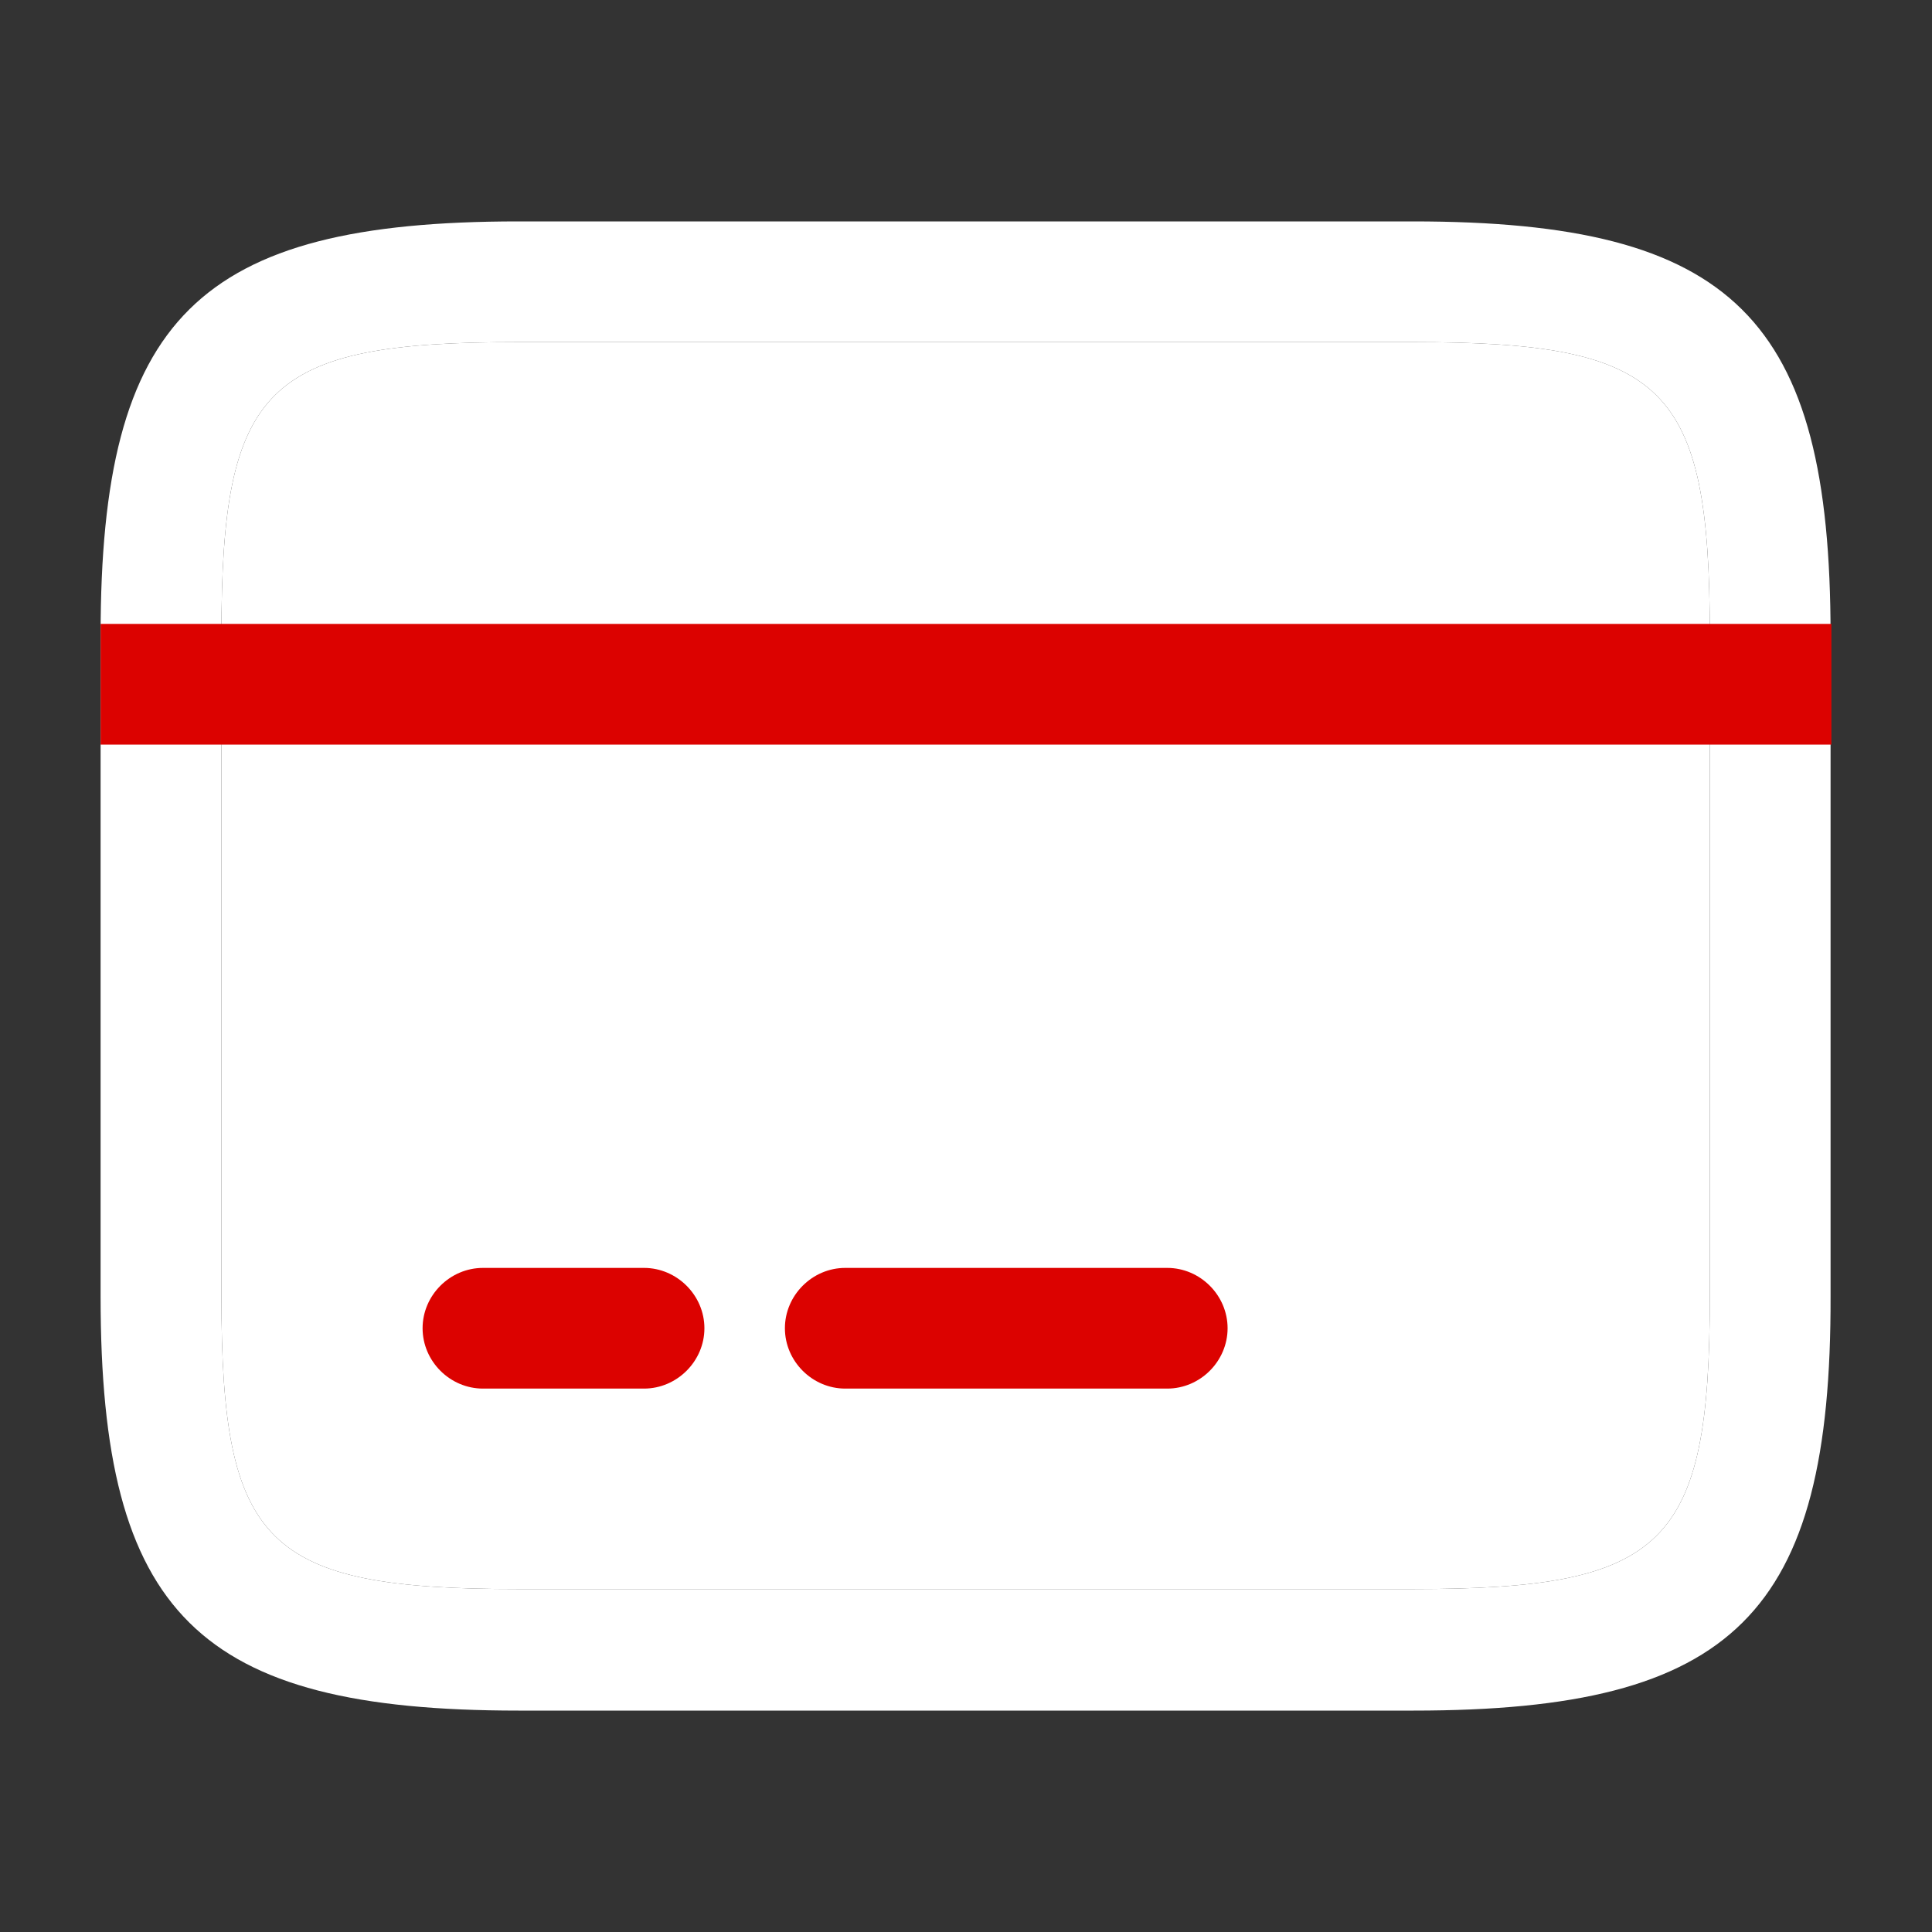 <svg width="30" height="30" viewBox="0 0 30 30" fill="none" xmlns="http://www.w3.org/2000/svg">
<rect x="0" y="0" width="30" height="30" fill="#333333" stroke="none"/>
<path d="M21.95 26.562H8.05C3.075 26.562 1.562 25.062 1.562 20.137V9.863C1.562 4.938 3.075 3.438 8.05 3.438H21.938C26.913 3.438 28.425 4.938 28.425 9.863V20.125C28.438 25.062 26.925 26.562 21.95 26.562ZM8.05 5.312C4.125 5.312 3.438 5.987 3.438 9.863V20.125C3.438 24 4.125 24.675 8.05 24.675H21.938C25.863 24.675 26.55 24 26.55 20.125V9.863C26.55 5.987 25.863 5.312 21.938 5.312H8.05Z" fill="white"/>
<path d="M8.05 5.312C4.125 5.312 3.438 5.987 3.438 9.863V20.125C3.438 24 4.125 24.675 8.05 24.675H21.938C25.863 24.675 26.55 24 26.55 20.125V9.863C26.55 5.987 25.863 5.312 21.938 5.312H8.05Z" fill="white"/>
<path d="M10 21.562H7.5C6.987 21.562 6.562 21.137 6.562 20.625C6.562 20.113 6.987 19.688 7.5 19.688H10C10.512 19.688 10.938 20.113 10.938 20.625C10.938 21.137 10.512 21.562 10 21.562Z" fill="#DC0200"/>
<path d="M18.125 21.562H13.125C12.613 21.562 12.188 21.137 12.188 20.625C12.188 20.113 12.613 19.688 13.125 19.688H18.125C18.637 19.688 19.062 20.113 19.062 20.625C19.062 21.137 18.637 21.562 18.125 21.562Z" fill="#DC0200"/>
<path d="M28.438 11.562H1.562C1.562 11.562 1.562 11.137 1.562 10.625C1.562 10.113 1.562 9.688 1.562 9.688H28.438C28.438 9.688 28.438 10.113 28.438 10.625C28.438 11.137 28.438 11.562 28.438 11.562Z" fill="#DC0200"/>
</svg>
